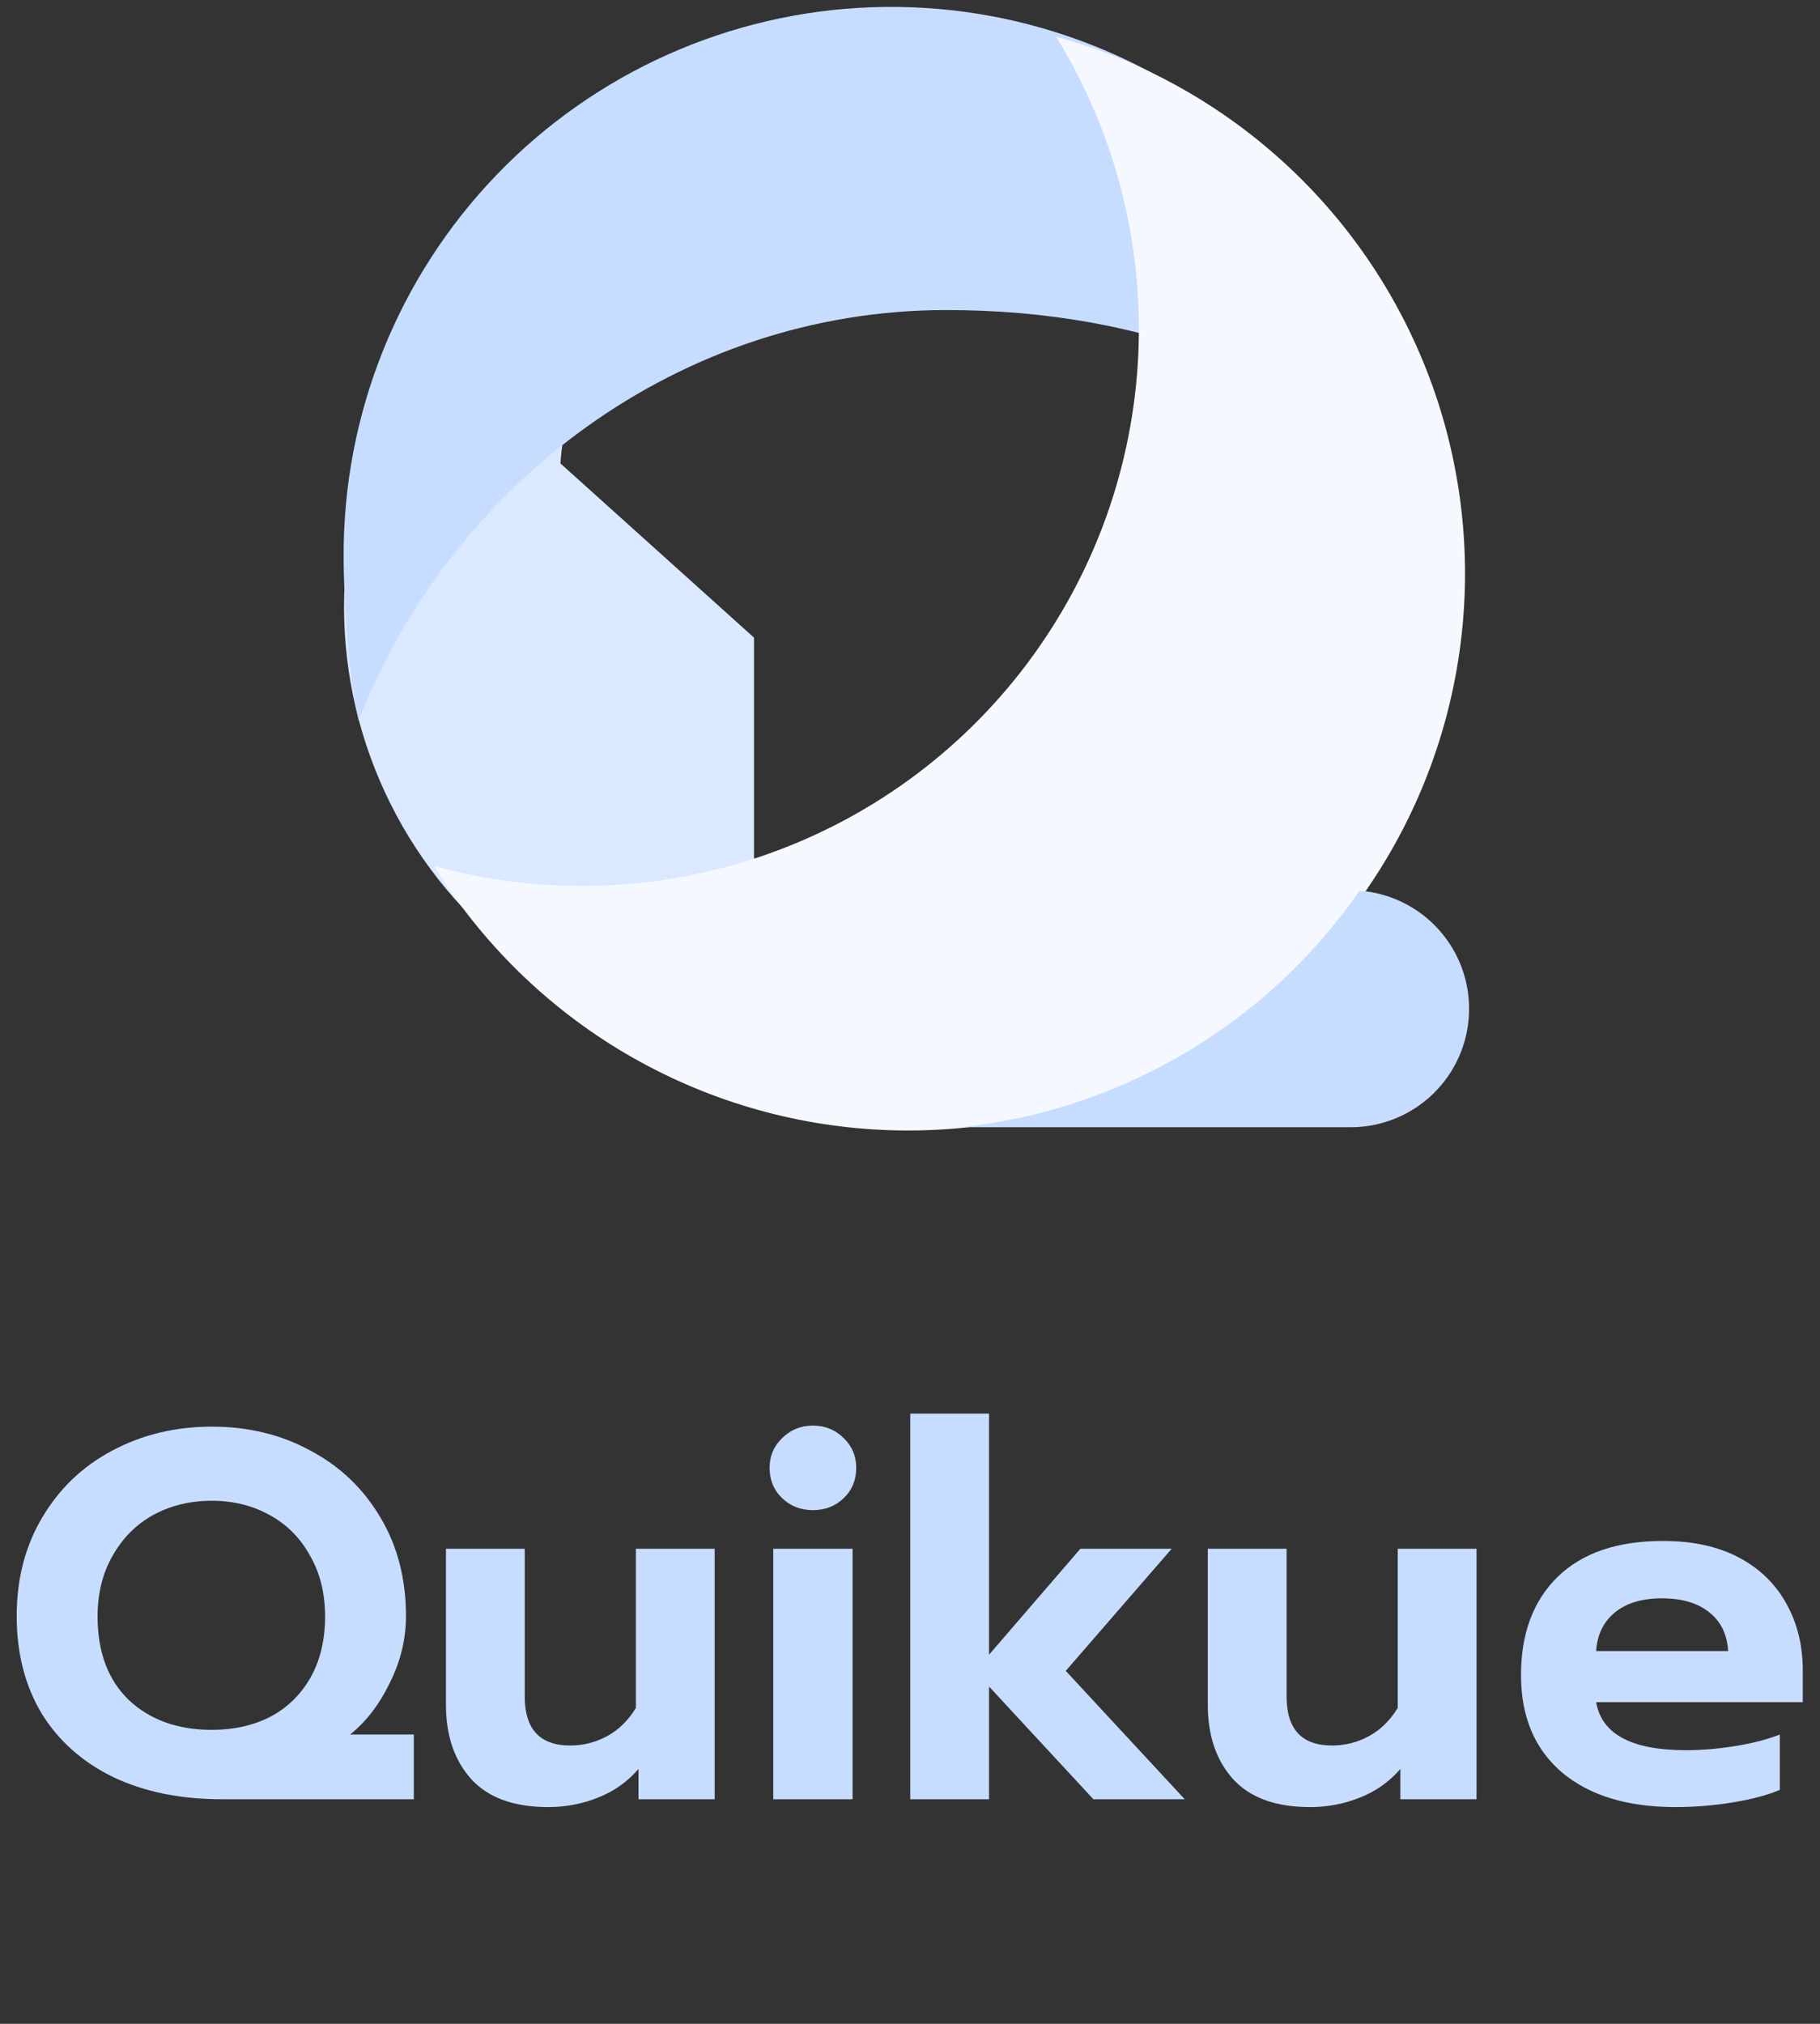 <svg width="143" height="159" viewBox="0 0 143 159" fill="none" xmlns="http://www.w3.org/2000/svg">
<rect x="0" y="0" width="143" height="159" fill="#333333" stroke="none"/>
<path d="M78.575 73.874C71.688 73.886 64.955 71.835 59.244 67.987V50.096L44.032 36.408C44.735 27.668 48.733 19.522 55.216 13.619C49.954 14.619 44.996 16.825 40.73 20.064C36.465 23.303 33.007 27.487 30.631 32.286C28.254 37.086 27.021 42.372 27.031 47.728C27.04 53.084 28.291 58.365 30.684 63.156C33.078 67.947 36.55 72.119 40.827 75.343C45.104 78.567 50.07 80.756 55.335 81.737C60.6 82.719 66.022 82.467 71.173 81.001C76.325 79.536 81.067 76.896 85.026 73.289C82.898 73.682 80.739 73.878 78.575 73.874Z" fill="#DAE9FF"/>
<path d="M74.342 24.359C89.964 24.359 103.892 29.481 112.957 40.791C112.236 29.628 107.195 19.185 98.904 11.676C90.613 4.167 79.723 0.182 68.543 0.567C57.364 0.952 46.774 5.676 39.019 13.737C31.263 21.798 26.953 32.563 27 43.749C27 47.217 27.41 53.359 28.185 56.593C35.376 38.112 53.327 24.359 74.342 24.359Z" fill="#C7DDFF"/>
<path d="M82.977 2.874C87.587 10.356 89.838 19.052 89.438 27.83C89.038 36.609 86.005 45.063 80.734 52.094C75.463 59.126 68.197 64.407 59.883 67.252C51.569 70.097 42.591 70.374 34.117 68.047C37.861 74.112 43.031 79.171 49.176 82.783C55.322 86.395 62.256 88.452 69.377 88.773C76.498 89.095 83.59 87.672 90.036 84.628C96.482 81.584 102.086 77.011 106.362 71.308C110.638 65.605 113.456 58.943 114.57 51.902C115.685 44.862 115.063 37.656 112.758 30.91C110.453 24.165 106.535 18.085 101.345 13.199C96.155 8.313 89.849 4.768 82.977 2.874Z" fill="#F5F9FF"/>
<path d="M106.82 69.976C103.243 75.142 98.594 79.477 93.19 82.684C87.786 85.891 81.755 87.896 75.506 88.562H106.146C108.553 88.556 110.864 87.618 112.594 85.944C114.324 84.271 115.338 81.992 115.424 79.586C115.509 77.181 114.659 74.836 113.052 73.044C111.445 71.252 109.206 70.152 106.805 69.976H106.82Z" fill="#C7DDFF"/>
<path d="M17.425 141.359C14.2 141.359 11.371 140.785 8.938 139.637C6.505 138.462 4.619 136.795 3.28 134.635C1.968 132.449 1.312 129.893 1.312 126.968C1.312 124.044 1.982 121.461 3.321 119.219C4.66 116.951 6.492 115.201 8.815 113.971C11.166 112.714 13.776 112.085 16.646 112.085C19.516 112.085 22.099 112.714 24.395 113.971C26.718 115.201 28.55 116.951 29.889 119.219C31.228 121.461 31.898 124.044 31.898 126.968C31.898 128.772 31.474 130.522 30.627 132.216C29.807 133.911 28.768 135.264 27.511 136.275H32.513V141.359H17.425ZM16.646 135.906C18.368 135.906 19.899 135.565 21.238 134.881C22.577 134.171 23.63 133.146 24.395 131.806C25.16 130.44 25.543 128.841 25.543 127.009C25.543 125.178 25.147 123.579 24.354 122.212C23.589 120.818 22.523 119.752 21.156 119.014C19.817 118.276 18.313 117.907 16.646 117.907C14.951 117.907 13.421 118.276 12.054 119.014C10.715 119.752 9.649 120.818 8.856 122.212C8.063 123.579 7.667 125.178 7.667 127.009C7.667 129.797 8.487 131.984 10.127 133.569C11.794 135.127 13.967 135.906 16.646 135.906ZM43.075 141.974C40.397 141.974 38.388 141.25 37.048 139.801C35.709 138.325 35.039 136.371 35.039 133.938V121.679H41.23V133.282C41.23 135.852 42.419 137.136 44.797 137.136C45.836 137.136 46.806 136.89 47.708 136.398C48.61 135.906 49.362 135.168 49.963 134.184V121.679H56.154V141.359H50.168V138.981C49.294 139.993 48.228 140.744 46.97 141.236C45.74 141.728 44.442 141.974 43.075 141.974ZM63.872 118.645C62.915 118.645 62.109 118.331 61.453 117.702C60.797 117.074 60.469 116.281 60.469 115.324C60.469 114.395 60.797 113.616 61.453 112.987C62.109 112.331 62.915 112.003 63.872 112.003C64.829 112.003 65.635 112.331 66.291 112.987C66.947 113.616 67.275 114.395 67.275 115.324C67.275 116.281 66.947 117.074 66.291 117.702C65.635 118.331 64.829 118.645 63.872 118.645ZM60.756 121.679H66.988V141.359H60.756V121.679ZM71.52 111.06H77.711V130.002L84.886 121.679H92.061L83.738 131.273L93.086 141.359H85.911L77.711 132.503V141.359H71.52V111.06ZM102.934 141.974C100.255 141.974 98.246 141.25 96.907 139.801C95.567 138.325 94.898 136.371 94.898 133.938V121.679H101.089V133.282C101.089 135.852 102.278 137.136 104.656 137.136C105.694 137.136 106.665 136.89 107.567 136.398C108.469 135.906 109.22 135.168 109.822 134.184V121.679H116.013V141.359H110.027V138.981C109.152 139.993 108.086 140.744 106.829 141.236C105.599 141.728 104.3 141.974 102.934 141.974ZM131.643 141.974C127.871 141.974 124.906 141.072 122.746 139.268C120.587 137.437 119.507 134.881 119.507 131.601C119.507 128.349 120.464 125.779 122.377 123.893C124.318 122.007 127.079 121.064 130.659 121.064C133.01 121.064 135.005 121.502 136.645 122.376C138.285 123.251 139.529 124.467 140.376 126.025C141.224 127.556 141.647 129.292 141.647 131.232V133.733H125.411C125.849 136.248 128.199 137.505 132.463 137.505C133.721 137.505 135.019 137.396 136.358 137.177C137.698 136.959 138.859 136.658 139.843 136.275V140.621C138.887 141.031 137.657 141.359 136.153 141.605C134.65 141.851 133.147 141.974 131.643 141.974ZM135.784 129.715C135.702 128.403 135.21 127.392 134.308 126.681C133.406 125.943 132.163 125.574 130.577 125.574C129.019 125.574 127.789 125.943 126.887 126.681C125.985 127.419 125.493 128.431 125.411 129.715H135.784Z" fill="#C7DDFF"/>
</svg>
